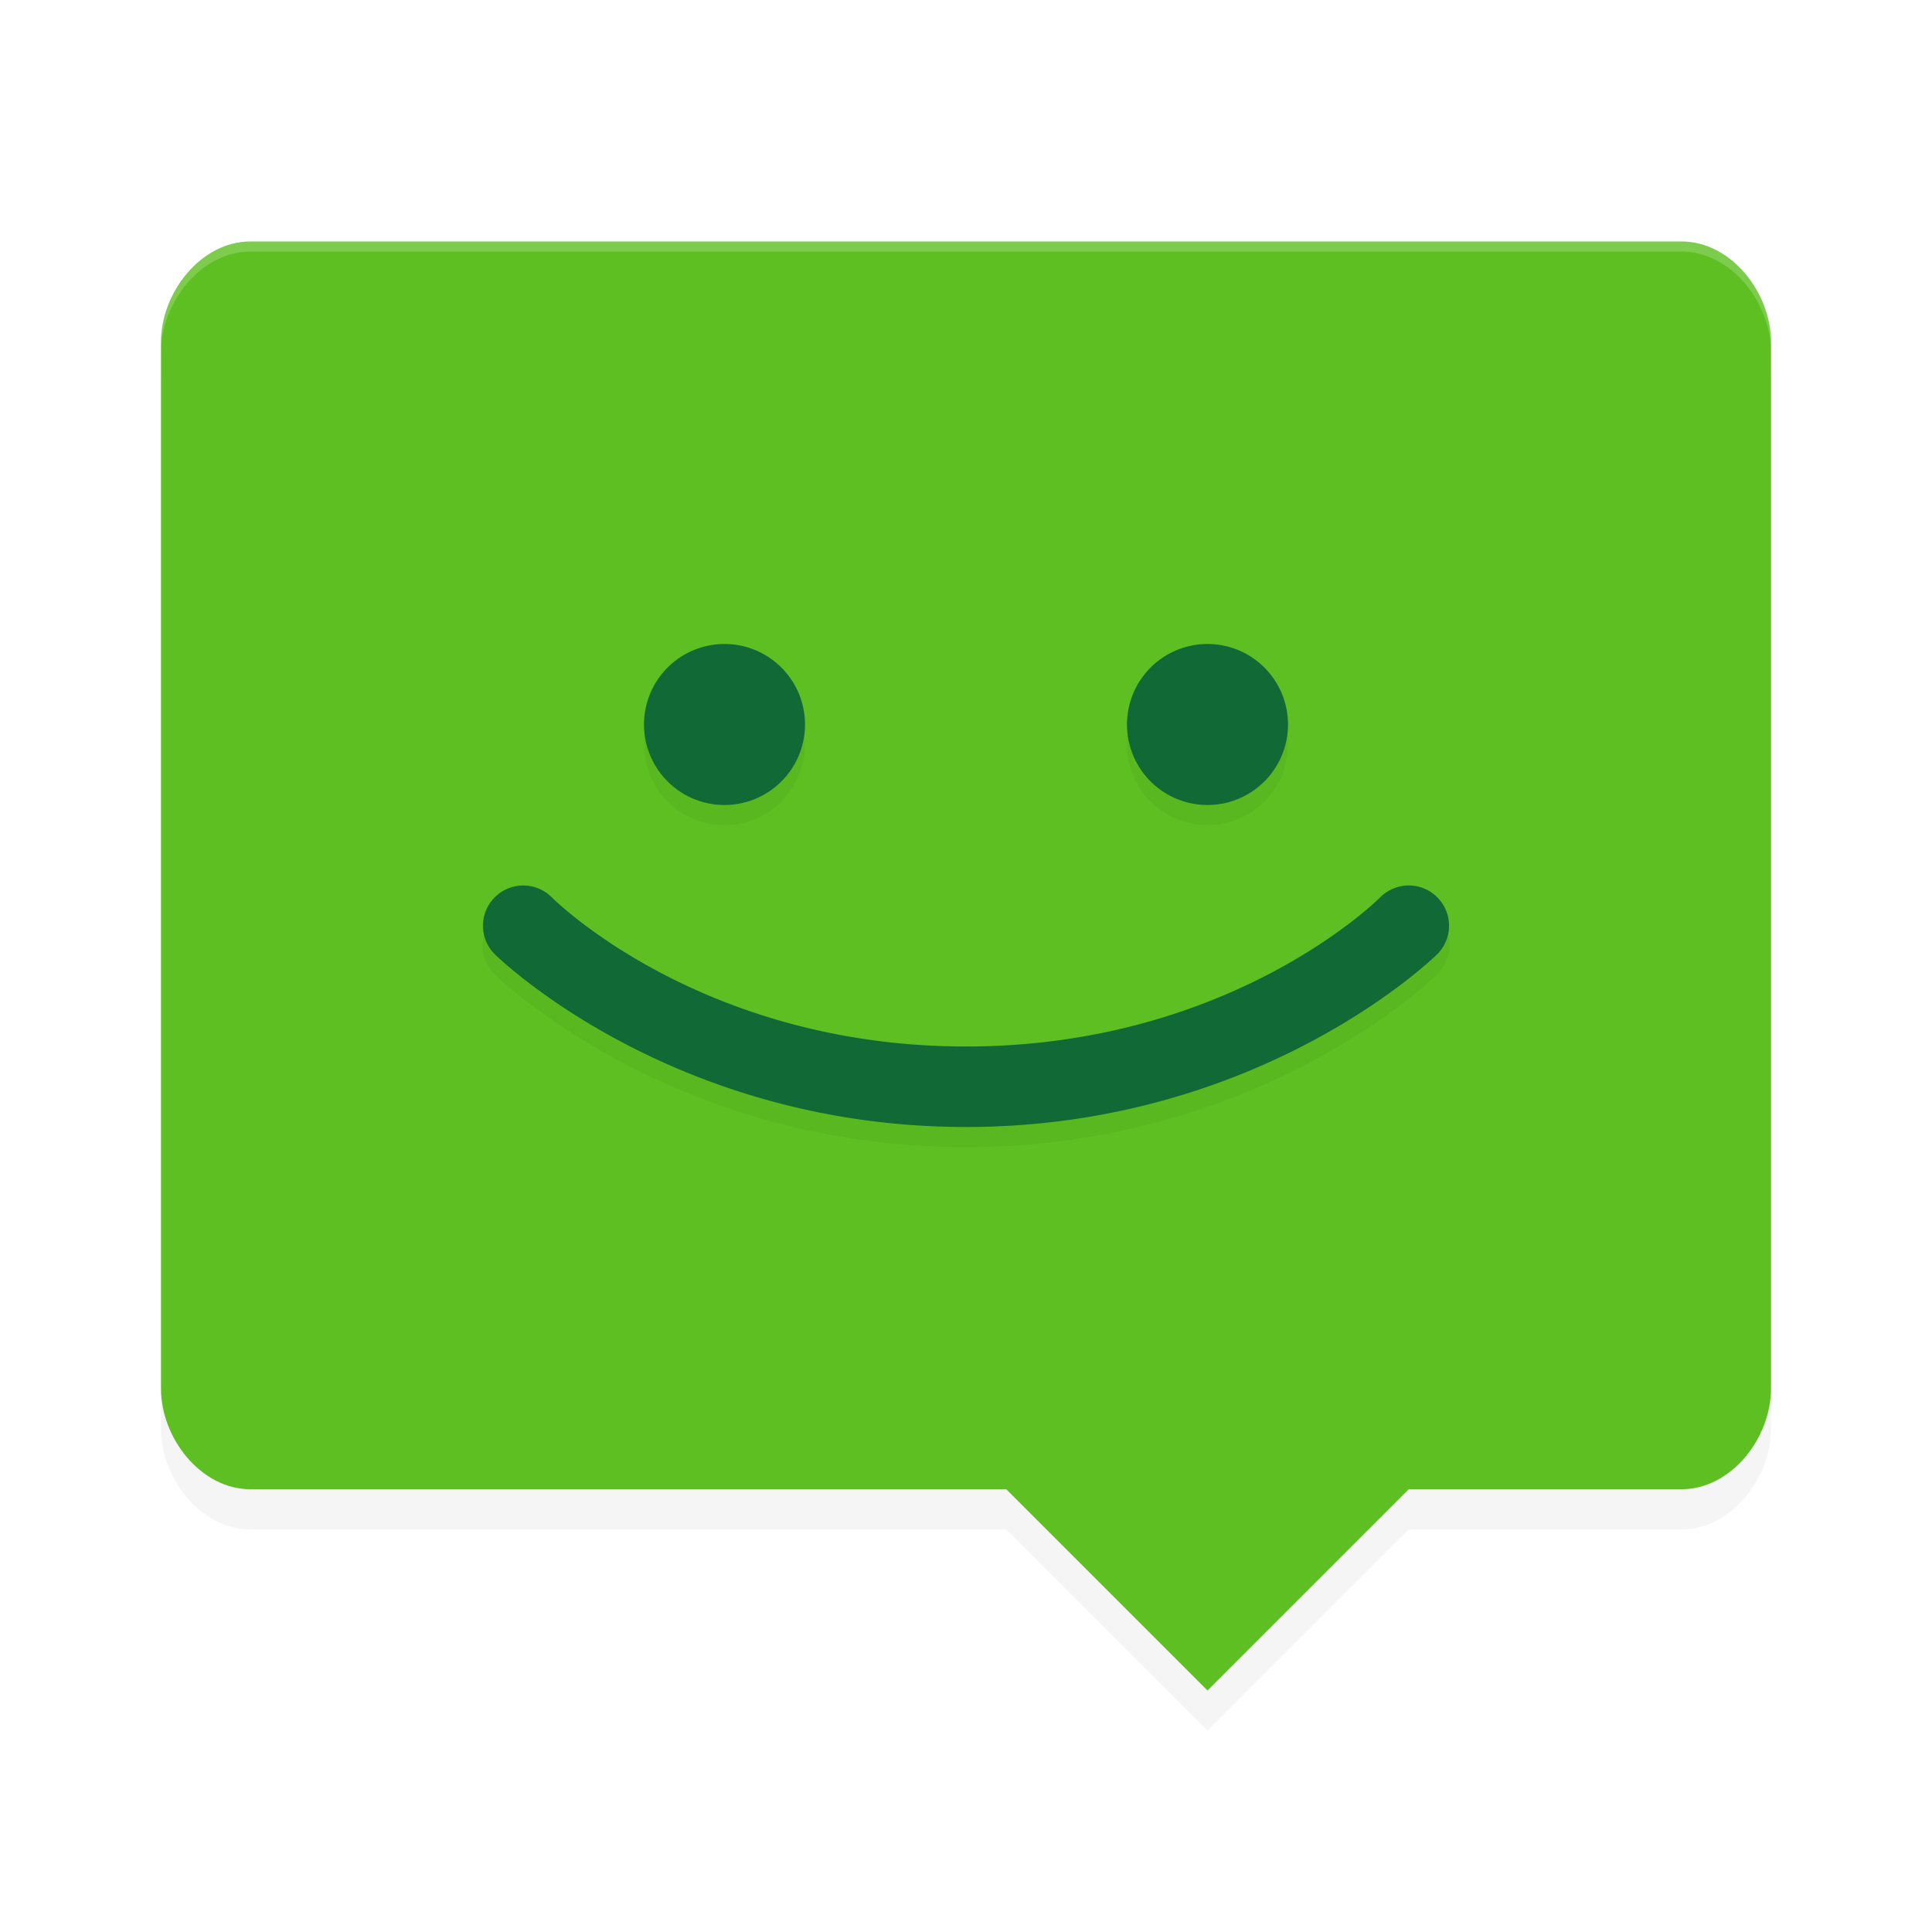<svg xmlns="http://www.w3.org/2000/svg" id="svg18" width="192" height="192" version="1"><defs><filter style="color-interpolation-filters:sRGB" id="filter855" width="1.09" height="1.1" x=".05" y=".05"><feGaussianBlur stdDeviation="3.04"/></filter><filter style="color-interpolation-filters:sRGB" id="filter883" width="1.07" height="1.14" x=".04" y=".07"><feGaussianBlur stdDeviation="1.44"/></filter></defs><path style="filter:url(#filter855);opacity:.2;fill:#000" d="M 24.89,28 C 19.96,28 16,33.08 16,38 v 104 c 0,4.92 3.96,10 8.89,10 h 75.11 l 20,20 20,-20 h 27.11 c 4.92,0 8.89,-5.08 8.89,-10 V 38 c 0,-4.92 -3.96,-10 -8.89,-10 z"/><path d="M 24.89,24 C 19.96,24 16,29.08 16,34 v 104 c 0,4.92 3.96,10 8.89,10 h 75.11 l 20,20 20,-20 h 27.11 c 4.92,0 8.89,-5.08 8.89,-10 V 34 c 0,-4.92 -3.96,-10 -8.89,-10 z" style="fill:#5dbf21"/><path style="opacity:.2;fill:#fff" d="M 24.89,24 C 19.97,24 16,29.08 16,34 v 1 c 0,-4.92 3.97,-10 8.89,-10 H 167.11 C 172.03,25 176,30.08 176,35 v -1 c 0,-4.92 -3.97,-10 -8.89,-10 z"/><path d="m 72,66 a 8,8 0 0 0 -8,8 8,8 0 0 0 8,8 8,8 0 0 0 8,-8 8,8 0 0 0 -8,-8 z m 48,0 a 8,8 0 0 0 -8,8 8,8 0 0 0 8,8 8,8 0 0 0 8,-8 8,8 0 0 0 -8,-8 z m 19.96,23.95 a 4.00,4.00 0 0 0 -2.79,1.23 C 137.17,91.17 122.48,106 96,106 69.52,106 54.83,91.17 54.83,91.17 a 4.00,4.00 0 0 0 -2.87,-1.21 4.00,4.00 0 0 0 -2.79,6.87 C 49.17,96.83 66.48,114 96,114 c 29.52,0 46.83,-17.17 46.83,-17.17 a 4.00,4.00 0 0 0 -2.87,-6.88 z" style="filter:url(#filter883);opacity:.2;fill-rule:evenodd"/><path style="fill:#116936" d="m 72,64 a 8,8 0 0 0 -8,8 8,8 0 0 0 8,8 8,8 0 0 0 8,-8 8,8 0 0 0 -8,-8 z m 48,0 a 8,8 0 0 0 -8,8 8,8 0 0 0 8,8 8,8 0 0 0 8,-8 8,8 0 0 0 -8,-8 z M 52,88 a 4,4 0 0 0 -2.83,1.17 4,4 0 0 0 0,5.66 C 49.17,94.83 66.48,112 96,112 c 29.52,0 46.83,-17.17 46.83,-17.17 a 4,4 0 0 0 0,-5.66 4,4 0 0 0 -5.66,0 C 137.17,89.17 122.48,104 96,104 69.52,104 54.83,89.17 54.83,89.17 A 4,4 0 0 0 52,88 Z"/></svg>